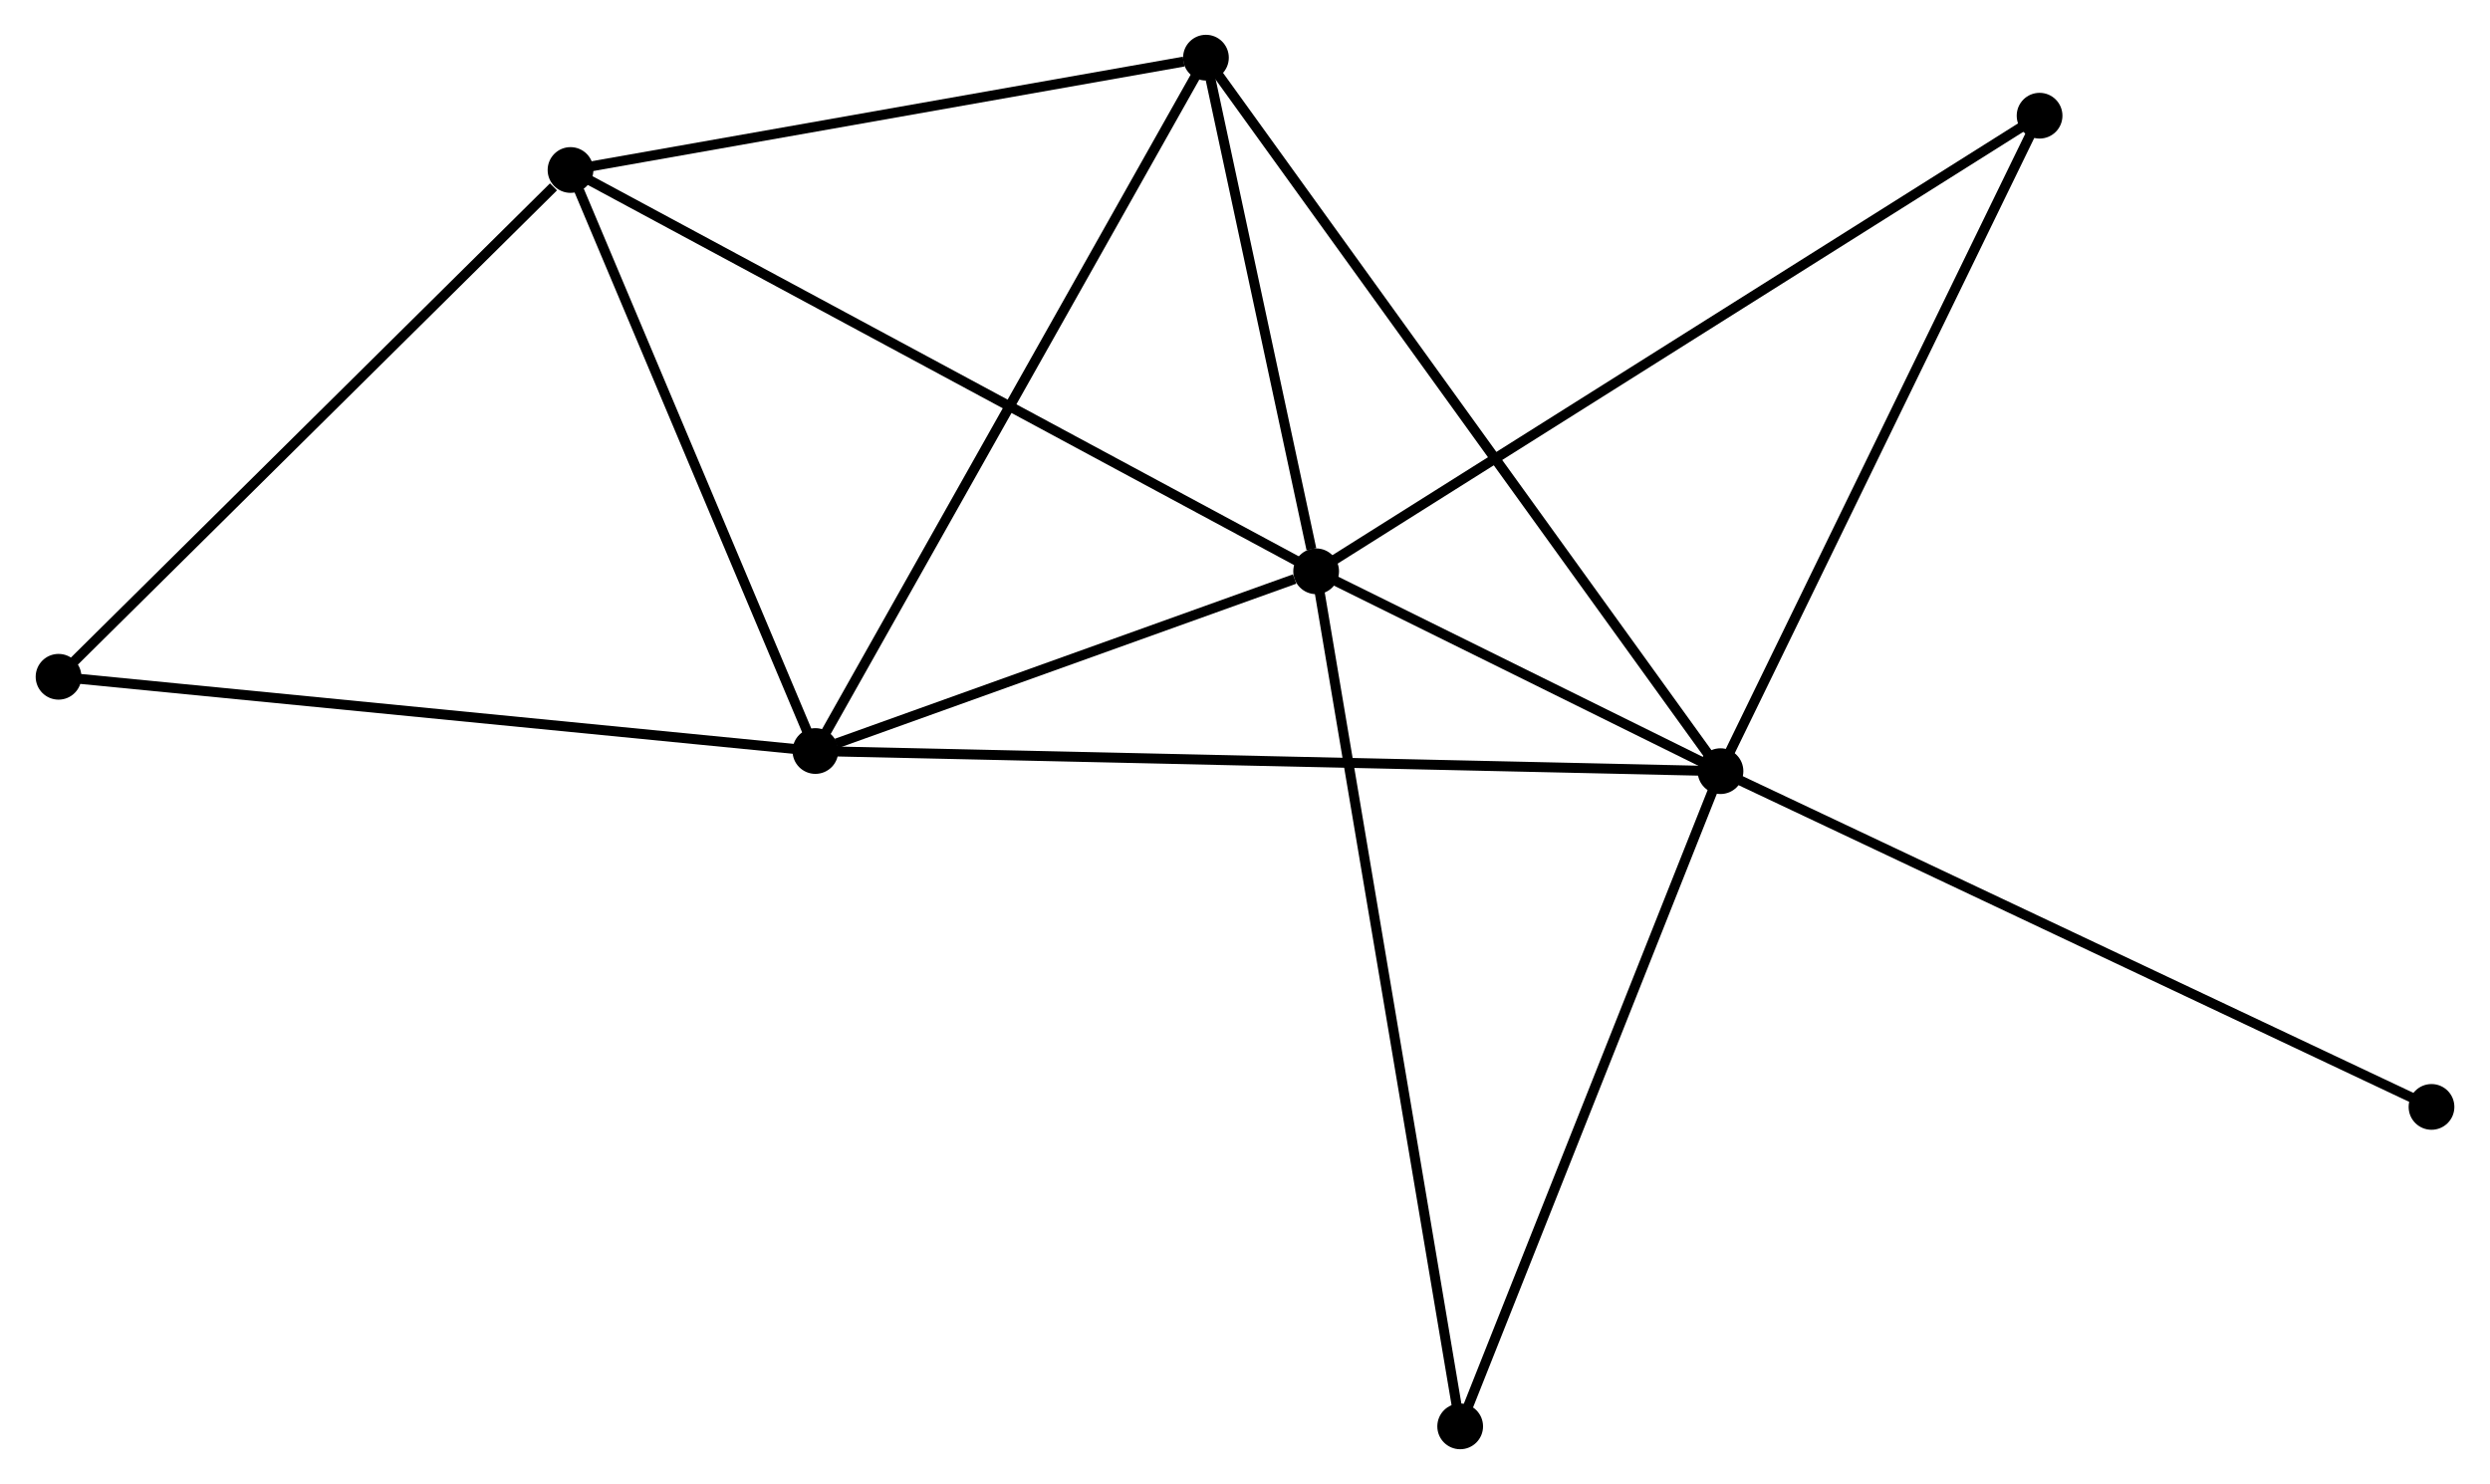 <?xml version="1.0" encoding="UTF-8" standalone="no"?>
<!DOCTYPE svg PUBLIC "-//W3C//DTD SVG 1.1//EN"
 "http://www.w3.org/Graphics/SVG/1.1/DTD/svg11.dtd">
<!-- Generated by graphviz version 2.36.0 (20140111.2315)
 -->
<!-- Title: %3 Pages: 1 -->
<svg width="250pt" height="149pt"
 viewBox="0.00 0.00 250.26 149.26" xmlns="http://www.w3.org/2000/svg" xmlns:xlink="http://www.w3.org/1999/xlink">
<g id="graph0" class="graph" transform="scale(1 1) rotate(0) translate(4 145.264)">
<title>%3</title>
<!-- 0 -->
<g id="node1" class="node"><title>0</title>
<ellipse fill="black" stroke="black" cx="128.285" cy="-87.803" rx="1.8" ry="1.8"/>
</g>
<!-- 1 -->
<g id="node2" class="node"><title>1</title>
<ellipse fill="black" stroke="black" cx="168.953" cy="-67.701" rx="1.8" ry="1.8"/>
</g>
<!-- 0&#45;&#45;1 -->
<g id="edge1" class="edge"><title>0&#45;&#45;1</title>
<path fill="none" stroke="black" d="M130.032,-86.939C136.722,-83.632 160.658,-71.801 167.257,-68.539"/>
</g>
<!-- 2 -->
<g id="node3" class="node"><title>2</title>
<ellipse fill="black" stroke="black" cx="77.922" cy="-69.727" rx="1.8" ry="1.8"/>
</g>
<!-- 0&#45;&#45;2 -->
<g id="edge2" class="edge"><title>0&#45;&#45;2</title>
<path fill="none" stroke="black" d="M126.121,-87.026C117.836,-84.053 88.195,-73.414 80.022,-70.481"/>
</g>
<!-- 3 -->
<g id="node4" class="node"><title>3</title>
<ellipse fill="black" stroke="black" cx="53.292" cy="-128.166" rx="1.8" ry="1.8"/>
</g>
<!-- 0&#45;&#45;3 -->
<g id="edge3" class="edge"><title>0&#45;&#45;3</title>
<path fill="none" stroke="black" d="M126.431,-88.8C116.056,-94.385 65.287,-121.71 55.081,-127.203"/>
</g>
<!-- 4 -->
<g id="node5" class="node"><title>4</title>
<ellipse fill="black" stroke="black" cx="117.202" cy="-139.464" rx="1.8" ry="1.8"/>
</g>
<!-- 0&#45;&#45;4 -->
<g id="edge4" class="edge"><title>0&#45;&#45;4</title>
<path fill="none" stroke="black" d="M127.808,-90.023C125.985,-98.52 119.462,-128.926 117.664,-137.31"/>
</g>
<!-- 5 -->
<g id="node6" class="node"><title>5</title>
<ellipse fill="black" stroke="black" cx="201.046" cy="-133.627" rx="1.8" ry="1.8"/>
</g>
<!-- 0&#45;&#45;5 -->
<g id="edge5" class="edge"><title>0&#45;&#45;5</title>
<path fill="none" stroke="black" d="M130.083,-88.936C140.15,-95.275 189.408,-126.298 199.31,-132.534"/>
</g>
<!-- 6 -->
<g id="node7" class="node"><title>6</title>
<ellipse fill="black" stroke="black" cx="142.772" cy="-1.8" rx="1.8" ry="1.8"/>
</g>
<!-- 0&#45;&#45;6 -->
<g id="edge6" class="edge"><title>0&#45;&#45;6</title>
<path fill="none" stroke="black" d="M128.587,-86.007C130.473,-74.814 140.591,-14.75 142.471,-3.586"/>
</g>
<!-- 1&#45;&#45;2 -->
<g id="edge7" class="edge"><title>1&#45;&#45;2</title>
<path fill="none" stroke="black" d="M167.052,-67.743C155.205,-68.007 91.629,-69.422 79.812,-69.685"/>
</g>
<!-- 1&#45;&#45;4 -->
<g id="edge8" class="edge"><title>1&#45;&#45;4</title>
<path fill="none" stroke="black" d="M167.872,-69.2C161.137,-78.539 124.994,-128.658 118.277,-137.973"/>
</g>
<!-- 1&#45;&#45;5 -->
<g id="edge9" class="edge"><title>1&#45;&#45;5</title>
<path fill="none" stroke="black" d="M169.746,-69.33C174.148,-78.372 195.536,-122.309 200.162,-131.813"/>
</g>
<!-- 1&#45;&#45;6 -->
<g id="edge10" class="edge"><title>1&#45;&#45;6</title>
<path fill="none" stroke="black" d="M168.198,-65.799C164.375,-56.176 147.193,-12.929 143.481,-3.584"/>
</g>
<!-- 8 -->
<g id="node8" class="node"><title>8</title>
<ellipse fill="black" stroke="black" cx="240.465" cy="-33.931" rx="1.8" ry="1.8"/>
</g>
<!-- 1&#45;&#45;8 -->
<g id="edge11" class="edge"><title>1&#45;&#45;8</title>
<path fill="none" stroke="black" d="M170.721,-66.866C180.615,-62.194 229.027,-39.332 238.759,-34.736"/>
</g>
<!-- 2&#45;&#45;3 -->
<g id="edge12" class="edge"><title>2&#45;&#45;3</title>
<path fill="none" stroke="black" d="M77.102,-71.671C73.363,-80.544 57.938,-117.143 54.14,-126.154"/>
</g>
<!-- 2&#45;&#45;4 -->
<g id="edge13" class="edge"><title>2&#45;&#45;4</title>
<path fill="none" stroke="black" d="M78.893,-71.451C84.28,-81.015 110.458,-127.492 116.121,-137.544"/>
</g>
<!-- 7 -->
<g id="node9" class="node"><title>7</title>
<ellipse fill="black" stroke="black" cx="1.8" cy="-77.194" rx="1.8" ry="1.8"/>
</g>
<!-- 2&#45;&#45;7 -->
<g id="edge14" class="edge"><title>2&#45;&#45;7</title>
<path fill="none" stroke="black" d="M76.04,-69.912C65.508,-70.945 13.975,-75.999 3.616,-77.016"/>
</g>
<!-- 3&#45;&#45;4 -->
<g id="edge15" class="edge"><title>3&#45;&#45;4</title>
<path fill="none" stroke="black" d="M55.136,-128.492C64.305,-130.113 104.947,-137.298 114.965,-139.069"/>
</g>
<!-- 3&#45;&#45;7 -->
<g id="edge16" class="edge"><title>3&#45;&#45;7</title>
<path fill="none" stroke="black" d="M51.579,-126.47C43.622,-118.593 10.353,-85.66 3.171,-78.55"/>
</g>
</g>
</svg>
